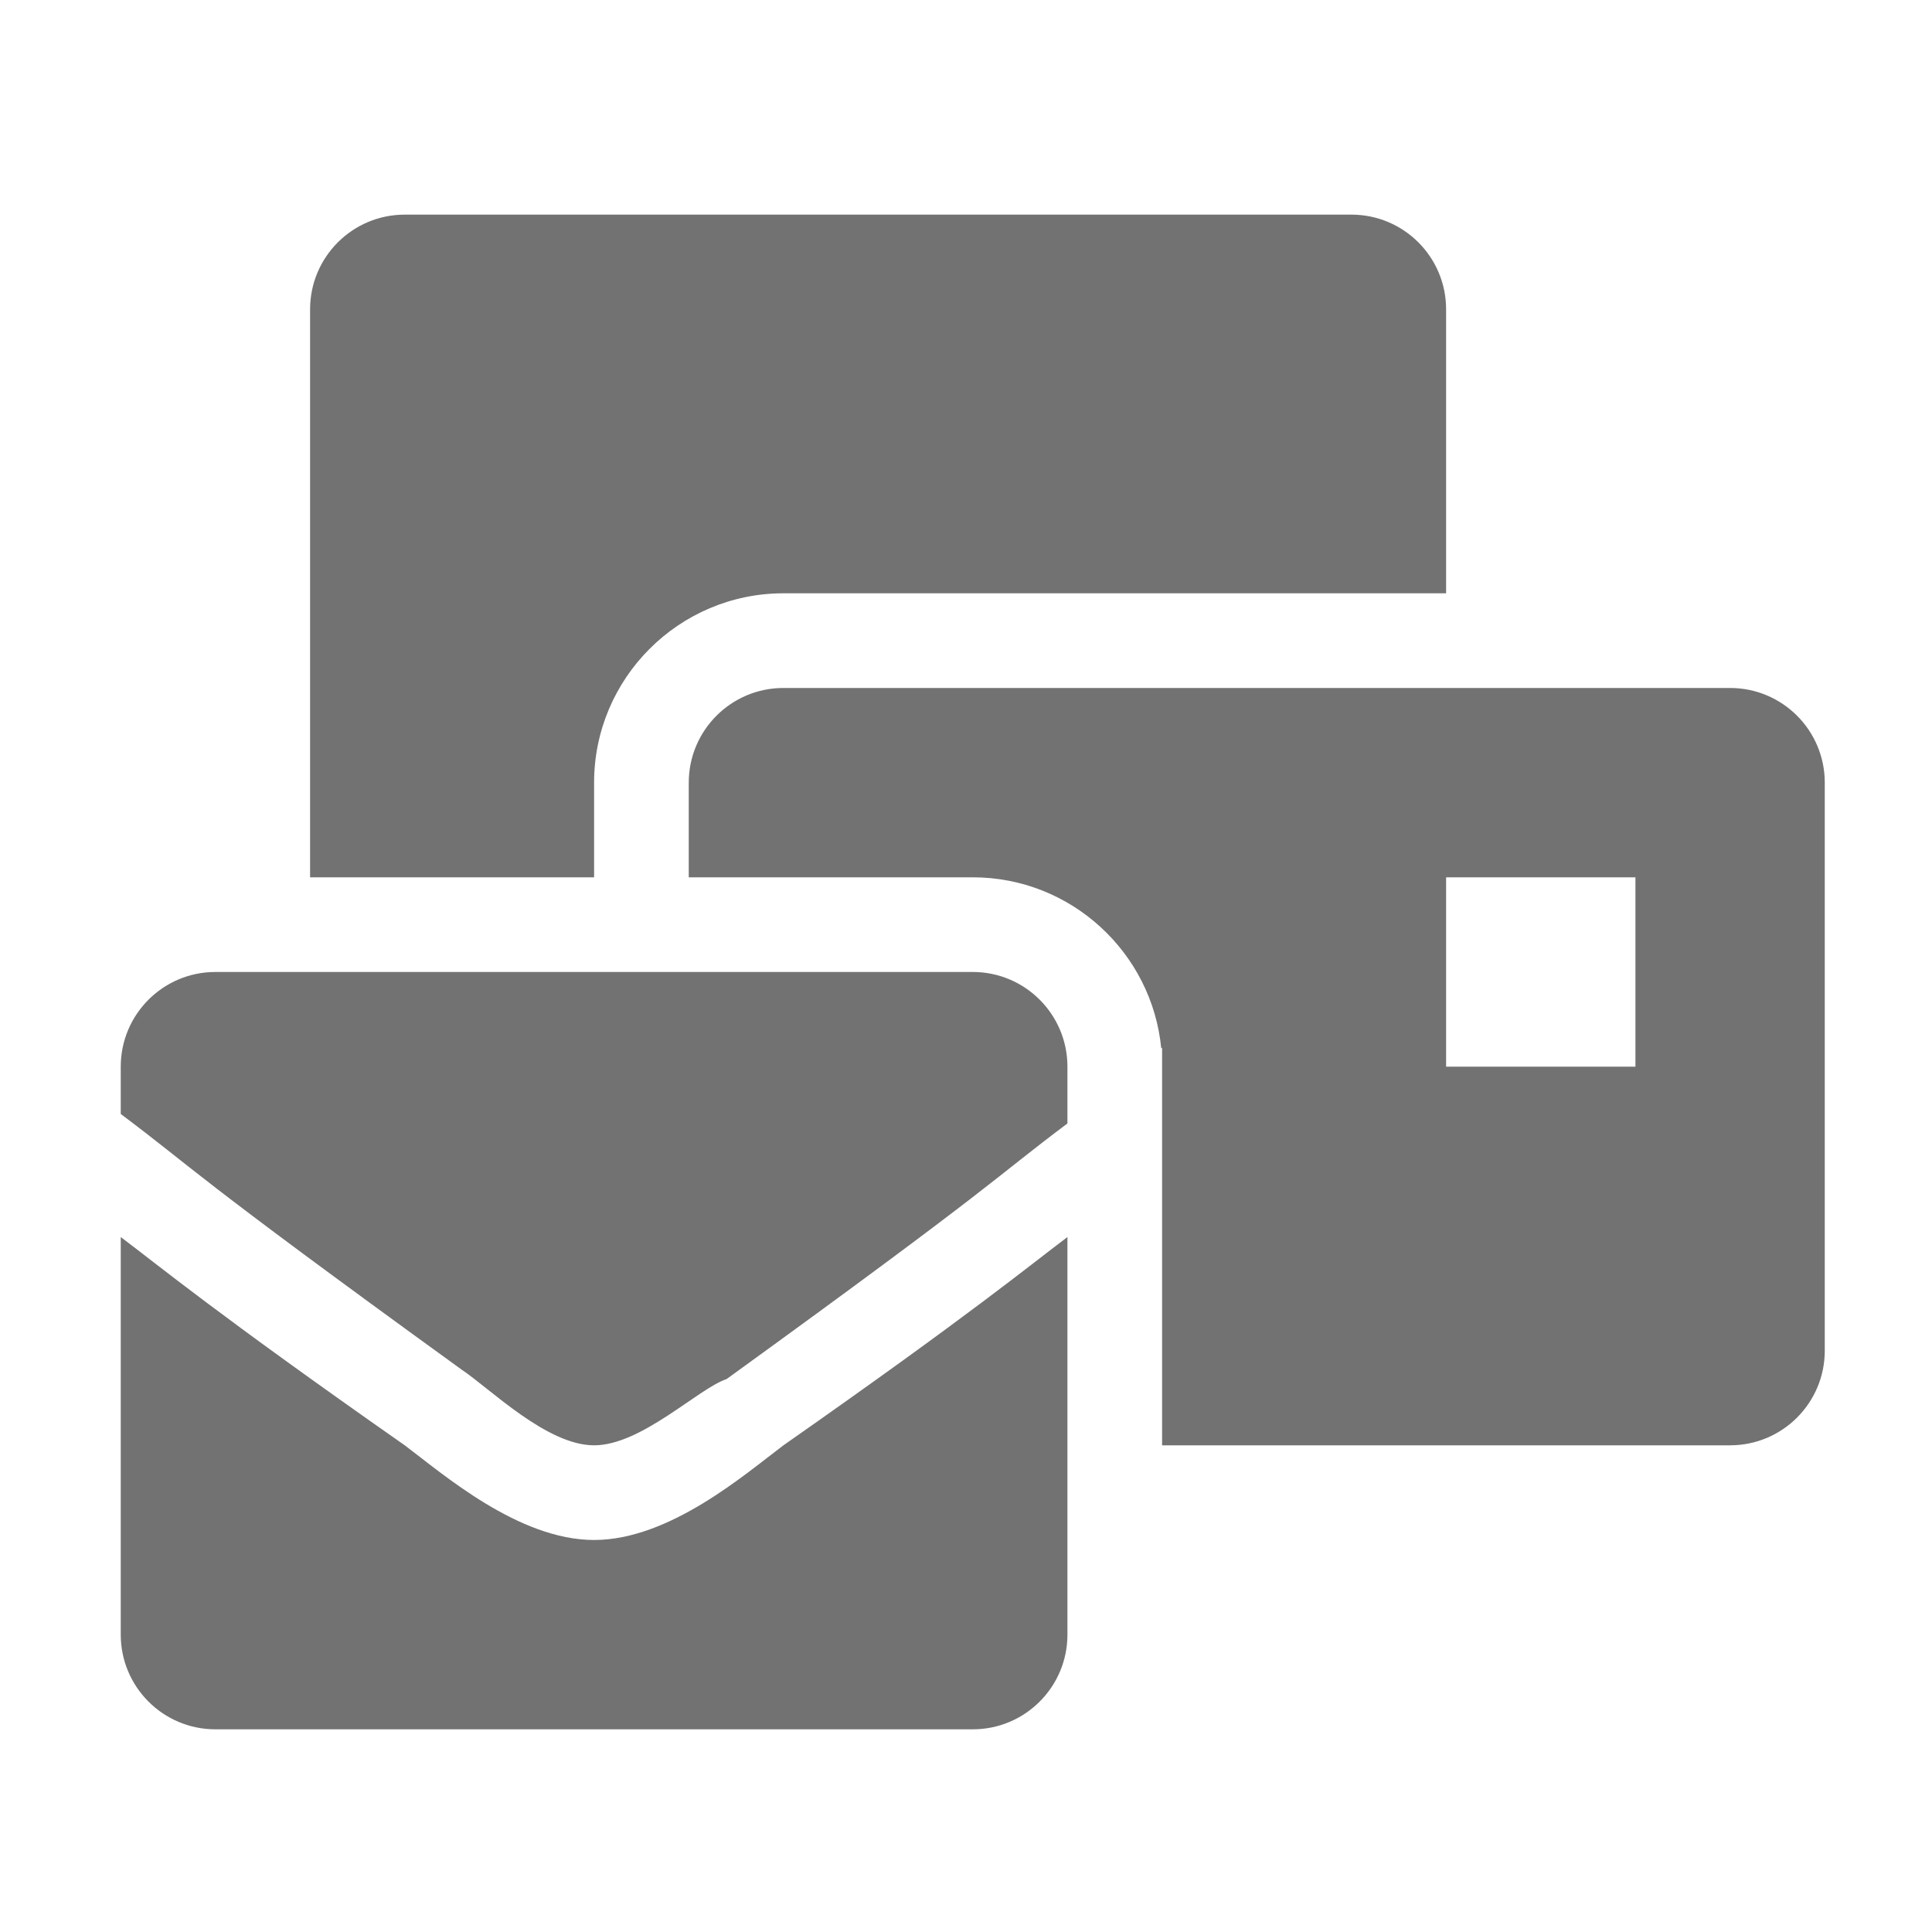 ﻿<?xml version='1.0' encoding='UTF-8'?>
<svg viewBox="-2 -3.555 32 32" xmlns="http://www.w3.org/2000/svg">
  <g transform="matrix(0.049, 0, 0, 0.049, 0, 0)">
    <path d="M160, 448C134.4, 448 108.8, 425.6 96, 416C32, 371.2 12.8, 355.2 0, 345.6L0, 480C0, 497.67 14.33, 512 32, 512L288, 512C305.67, 512 320, 497.67 320, 480L320, 345.6C307.2, 355.2 288, 371.2 224, 416C211.2, 425.6 185.6, 448 160, 448zM288, 256L32, 256C14.33, 256 0, 270.33 0, 288L0, 304C25.6, 323.2 22.4, 323.2 115.2, 390.4C124.8, 396.8 144, 416 160, 416C176, 416 195.2, 396.8 204.8, 393.6C297.6, 326.4 294.4, 326.4 320, 307.2L320, 288C320, 270.33 305.67, 256 288, 256zM544, 160L224, 160C206.33, 160 192, 174.33 192, 192L192, 224L288, 224C321.21, 224 348.59, 249.42 351.71, 281.82L352, 281.6L352, 416L544, 416C561.67, 416 576, 401.67 576, 384L576, 192C576, 174.33 561.67, 160 544, 160zM512, 288L448, 288L448, 224L512, 224L512, 288zM160, 192C160, 156.71 188.71, 128 224, 128L448, 128L448, 32C448, 14.33 433.67, 0 416, 0L96, 0C78.33, 0 64, 14.33 64, 32L64, 224L160, 224L160, 192z" fill="#727272" fill-opacity="1" class="Black" />
  </g>
</svg>